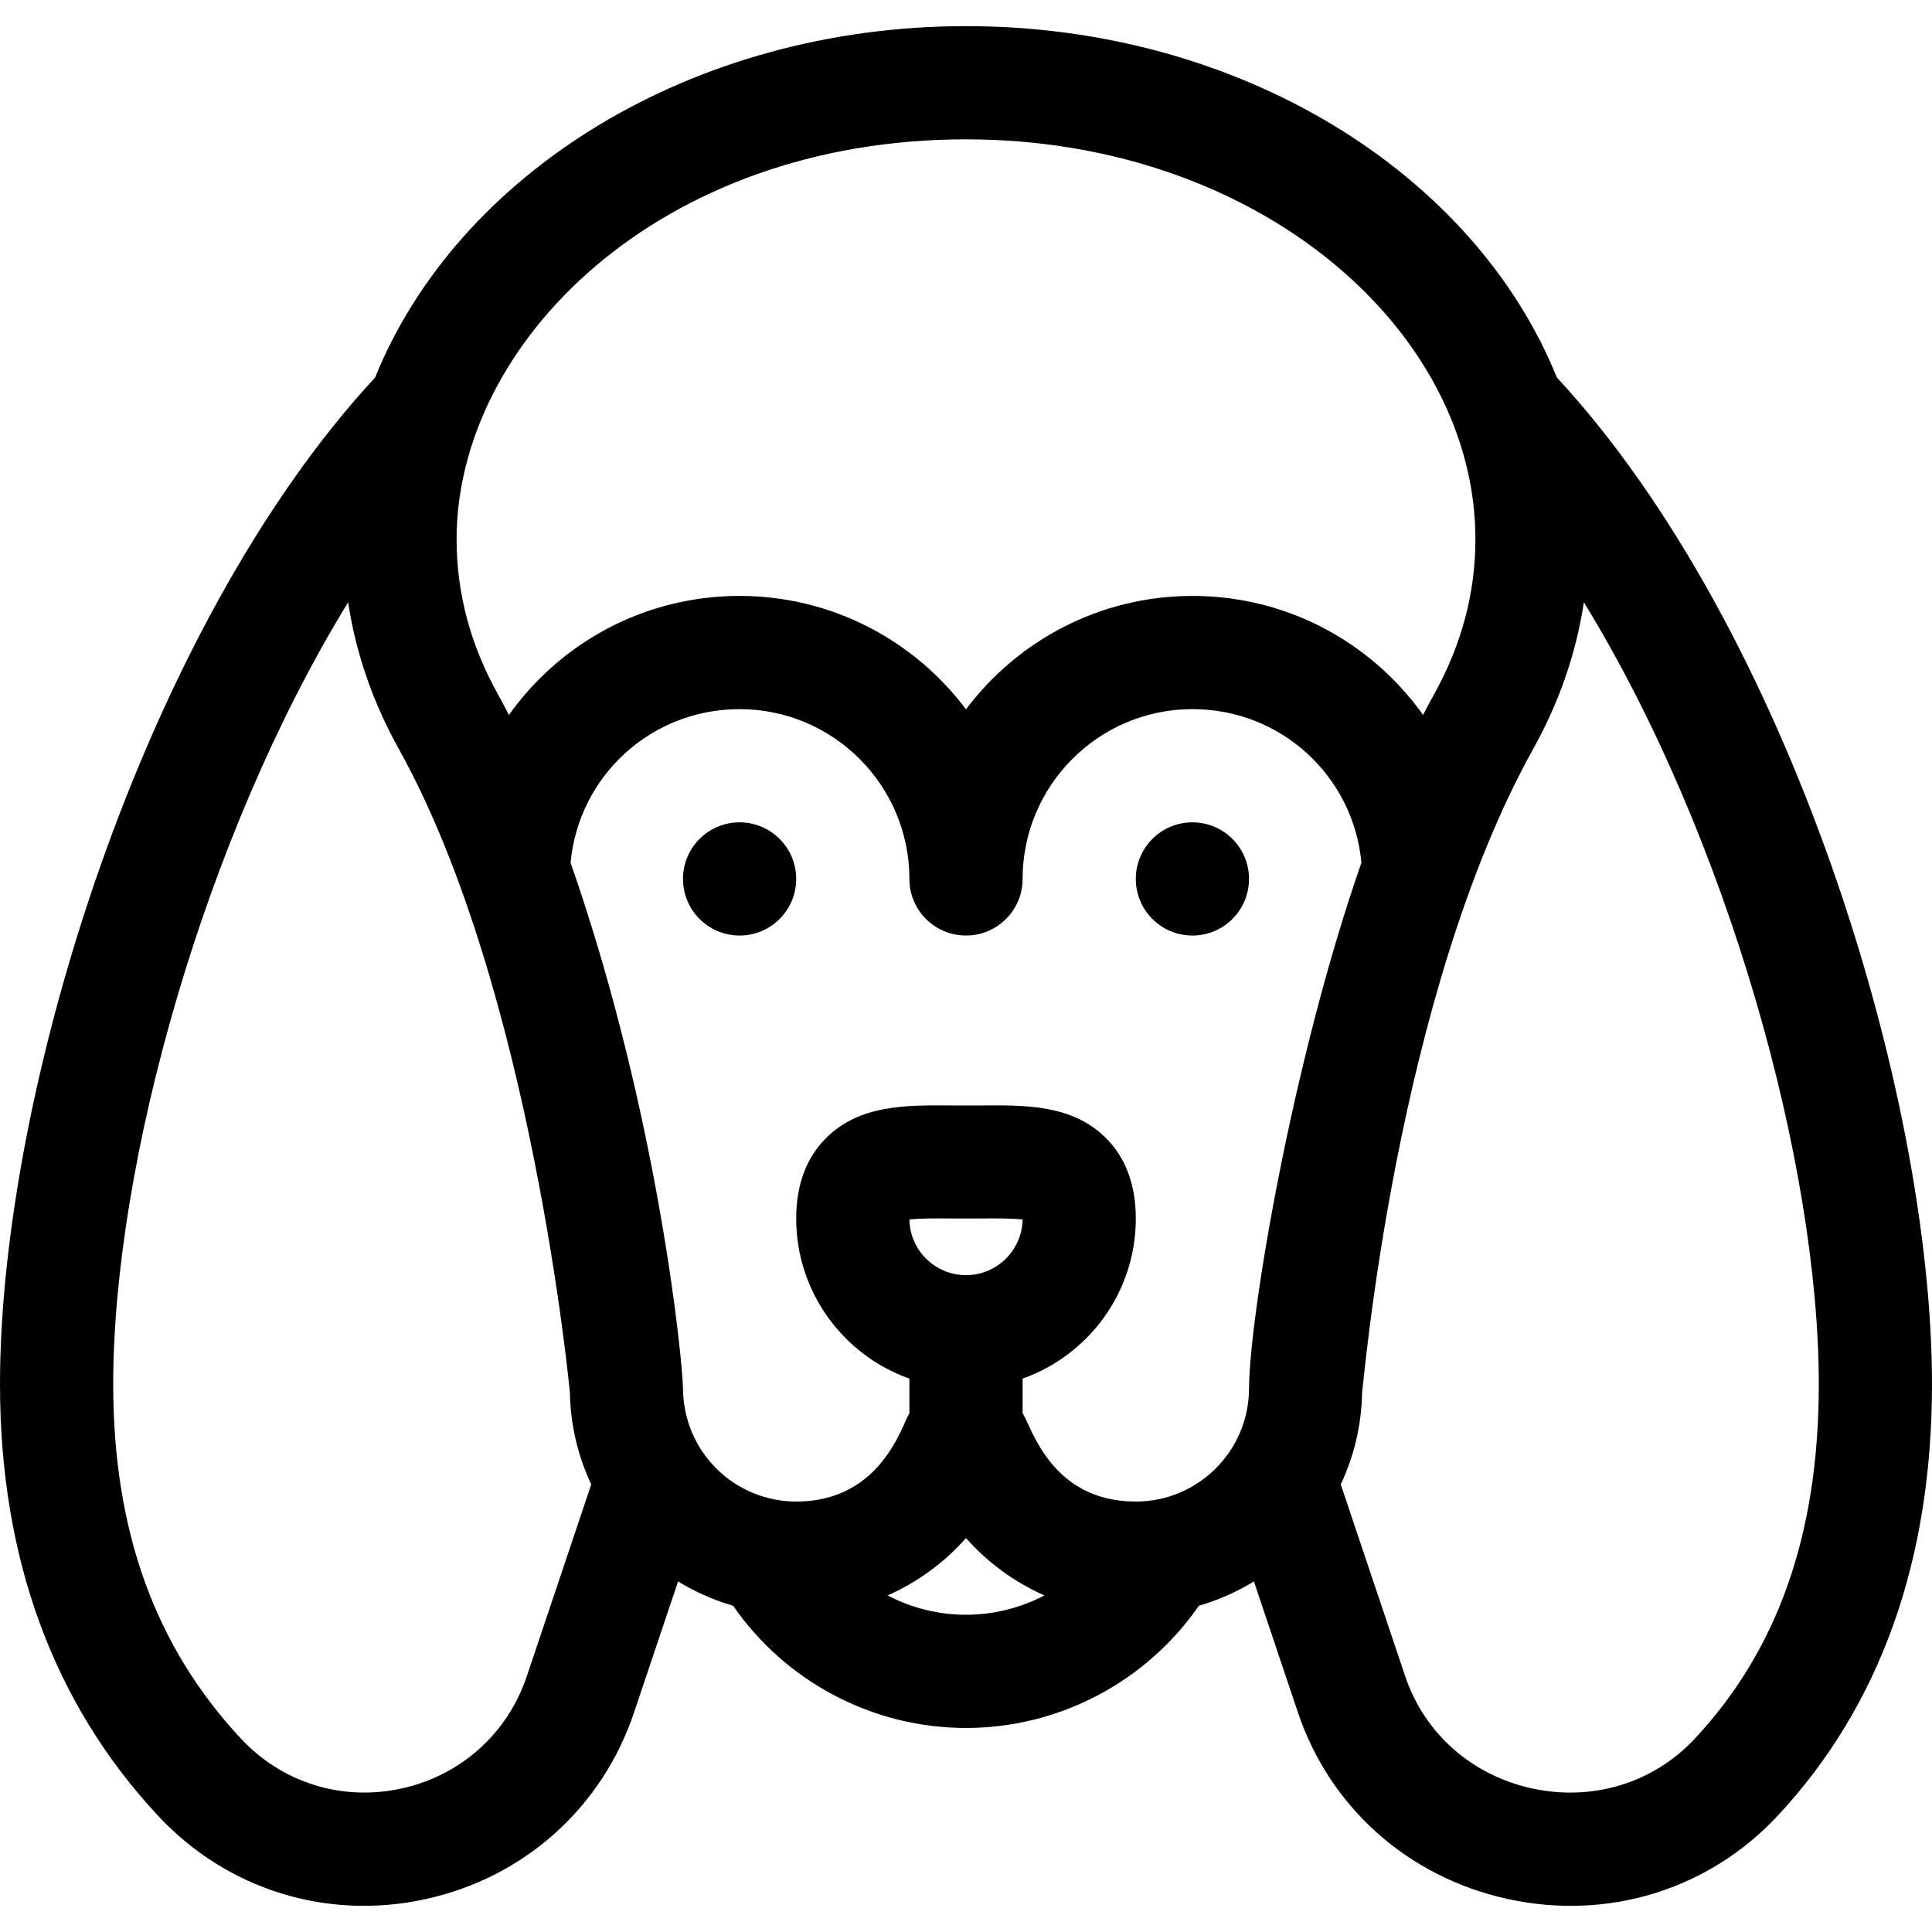 <svg id="Capa_1" enable-background="new 0 0 512 512" height="512" viewBox="0 0 512 512" width="512" xmlns="http://www.w3.org/2000/svg"><g><circle cx="196" cy="232.927" r="15"/><circle cx="316" cy="232.927" r="15"/><path d="m256 6.927c-72.803 0-134.736 39.068-156.582 93.102-61.47 66.409-99.418 189.553-99.418 266.827 0 46.108 14.12 84.604 41.968 114.42 18.249 19.539 44.727 27.7 70.779 22.018 26.197-5.714 46.888-24.28 55.338-49.63l11.613-34.572c4.504 2.766 9.404 4.942 14.586 6.448 13.924 20.13 36.984 32.387 61.715 32.387s47.791-12.257 61.715-32.387c5.183-1.506 10.082-3.683 14.586-6.448l11.602 34.538c8.437 25.309 29.255 43.862 55.689 49.628 26.778 5.841 53.394-2.66 71.44-21.982 27.186-29.106 40.969-67.603 40.969-114.42 0-77.273-37.948-200.418-99.418-266.827-21.846-54.034-83.779-93.102-156.582-93.102zm0 30c77.475 0 135 50.531 135 106 0 14.183-3.664 27.956-10.89 40.935-1.003 1.801-1.993 3.686-2.978 5.608-2.663-3.734-5.677-7.254-9.04-10.501-14.053-13.569-32.553-21.042-52.092-21.042-24.508 0-46.305 11.818-60 30.052-13.695-18.234-35.492-30.052-60-30.052-19.539 0-38.039 7.473-52.092 21.042-3.363 3.247-6.377 6.767-9.04 10.501-.985-1.922-1.975-3.807-2.978-5.608-7.226-12.98-10.89-26.752-10.89-40.935 0-52.083 53.604-106 135-106zm-116.364 407.216c-5.082 15.247-17.524 26.402-33.282 29.839-15.685 3.421-31.557-1.508-42.461-13.184-22.807-24.417-33.893-55.146-33.893-93.942 0-58.211 24.035-144.932 62.26-207.248 2.028 13.422 6.508 26.434 13.418 38.847 35.315 63.431 45.331 170.495 45.35 170.595.161 8.685 2.168 16.923 5.658 24.337zm116.364-16.216c-7.359 0-14.463-1.824-20.785-5.121 7.932-3.506 15.036-8.69 20.785-15.196 5.75 6.506 12.853 11.691 20.785 15.196-6.321 3.296-13.426 5.121-20.785 5.121zm-14.998-104.743c2.83-.341 7.539-.304 10.914-.278 2.673.021 5.496.021 8.169 0 3.375-.027 8.083-.063 10.914.278-.138 8.153-6.813 14.743-14.998 14.743s-14.861-6.59-14.999-14.743zm90.003 44.65c0 .031-.005.062-.005.093 0 16.542-13.458 30-30 30-22.503 0-27.597-19.789-30-23.405v-9.175c17.459-6.192 30-22.865 30-42.42 0-8.942-2.681-16.137-7.969-21.384-8.895-8.826-21.237-8.678-33.181-8.586-2.52.02-5.181.02-7.7 0-11.937-.092-24.286-.239-33.181 8.586-5.288 5.247-7.969 12.441-7.969 21.384 0 19.555 12.541 36.228 30 42.42v9.175c-1.934 2.91-7.313 23.405-30 23.405-16.091 0-29.904-12.872-30.005-30.093-.046-6.142-6.195-71.566-29.787-139.218 2.16-23.018 21.354-40.69 44.791-40.69 24.813 0 45 20.187 45 45 0 8.284 6.716 15 15 15s15-6.716 15-15c0-24.813 20.187-45 45-45 23.438 0 42.631 17.672 44.791 40.69-18.396 52.758-29.643 120.117-29.785 139.218zm150.995-.978c0 39.516-10.759 70.245-32.892 93.943-10.958 11.733-27.08 16.648-43.122 13.148-15.995-3.489-28.564-14.63-33.633-29.837l-17.039-50.723c3.49-7.414 5.497-15.652 5.658-24.337.374-1.988 8.972-105.253 45.35-170.595 6.911-12.412 11.391-25.425 13.419-38.847 38.224 62.315 62.259 149.036 62.259 207.248z"/></g></svg>